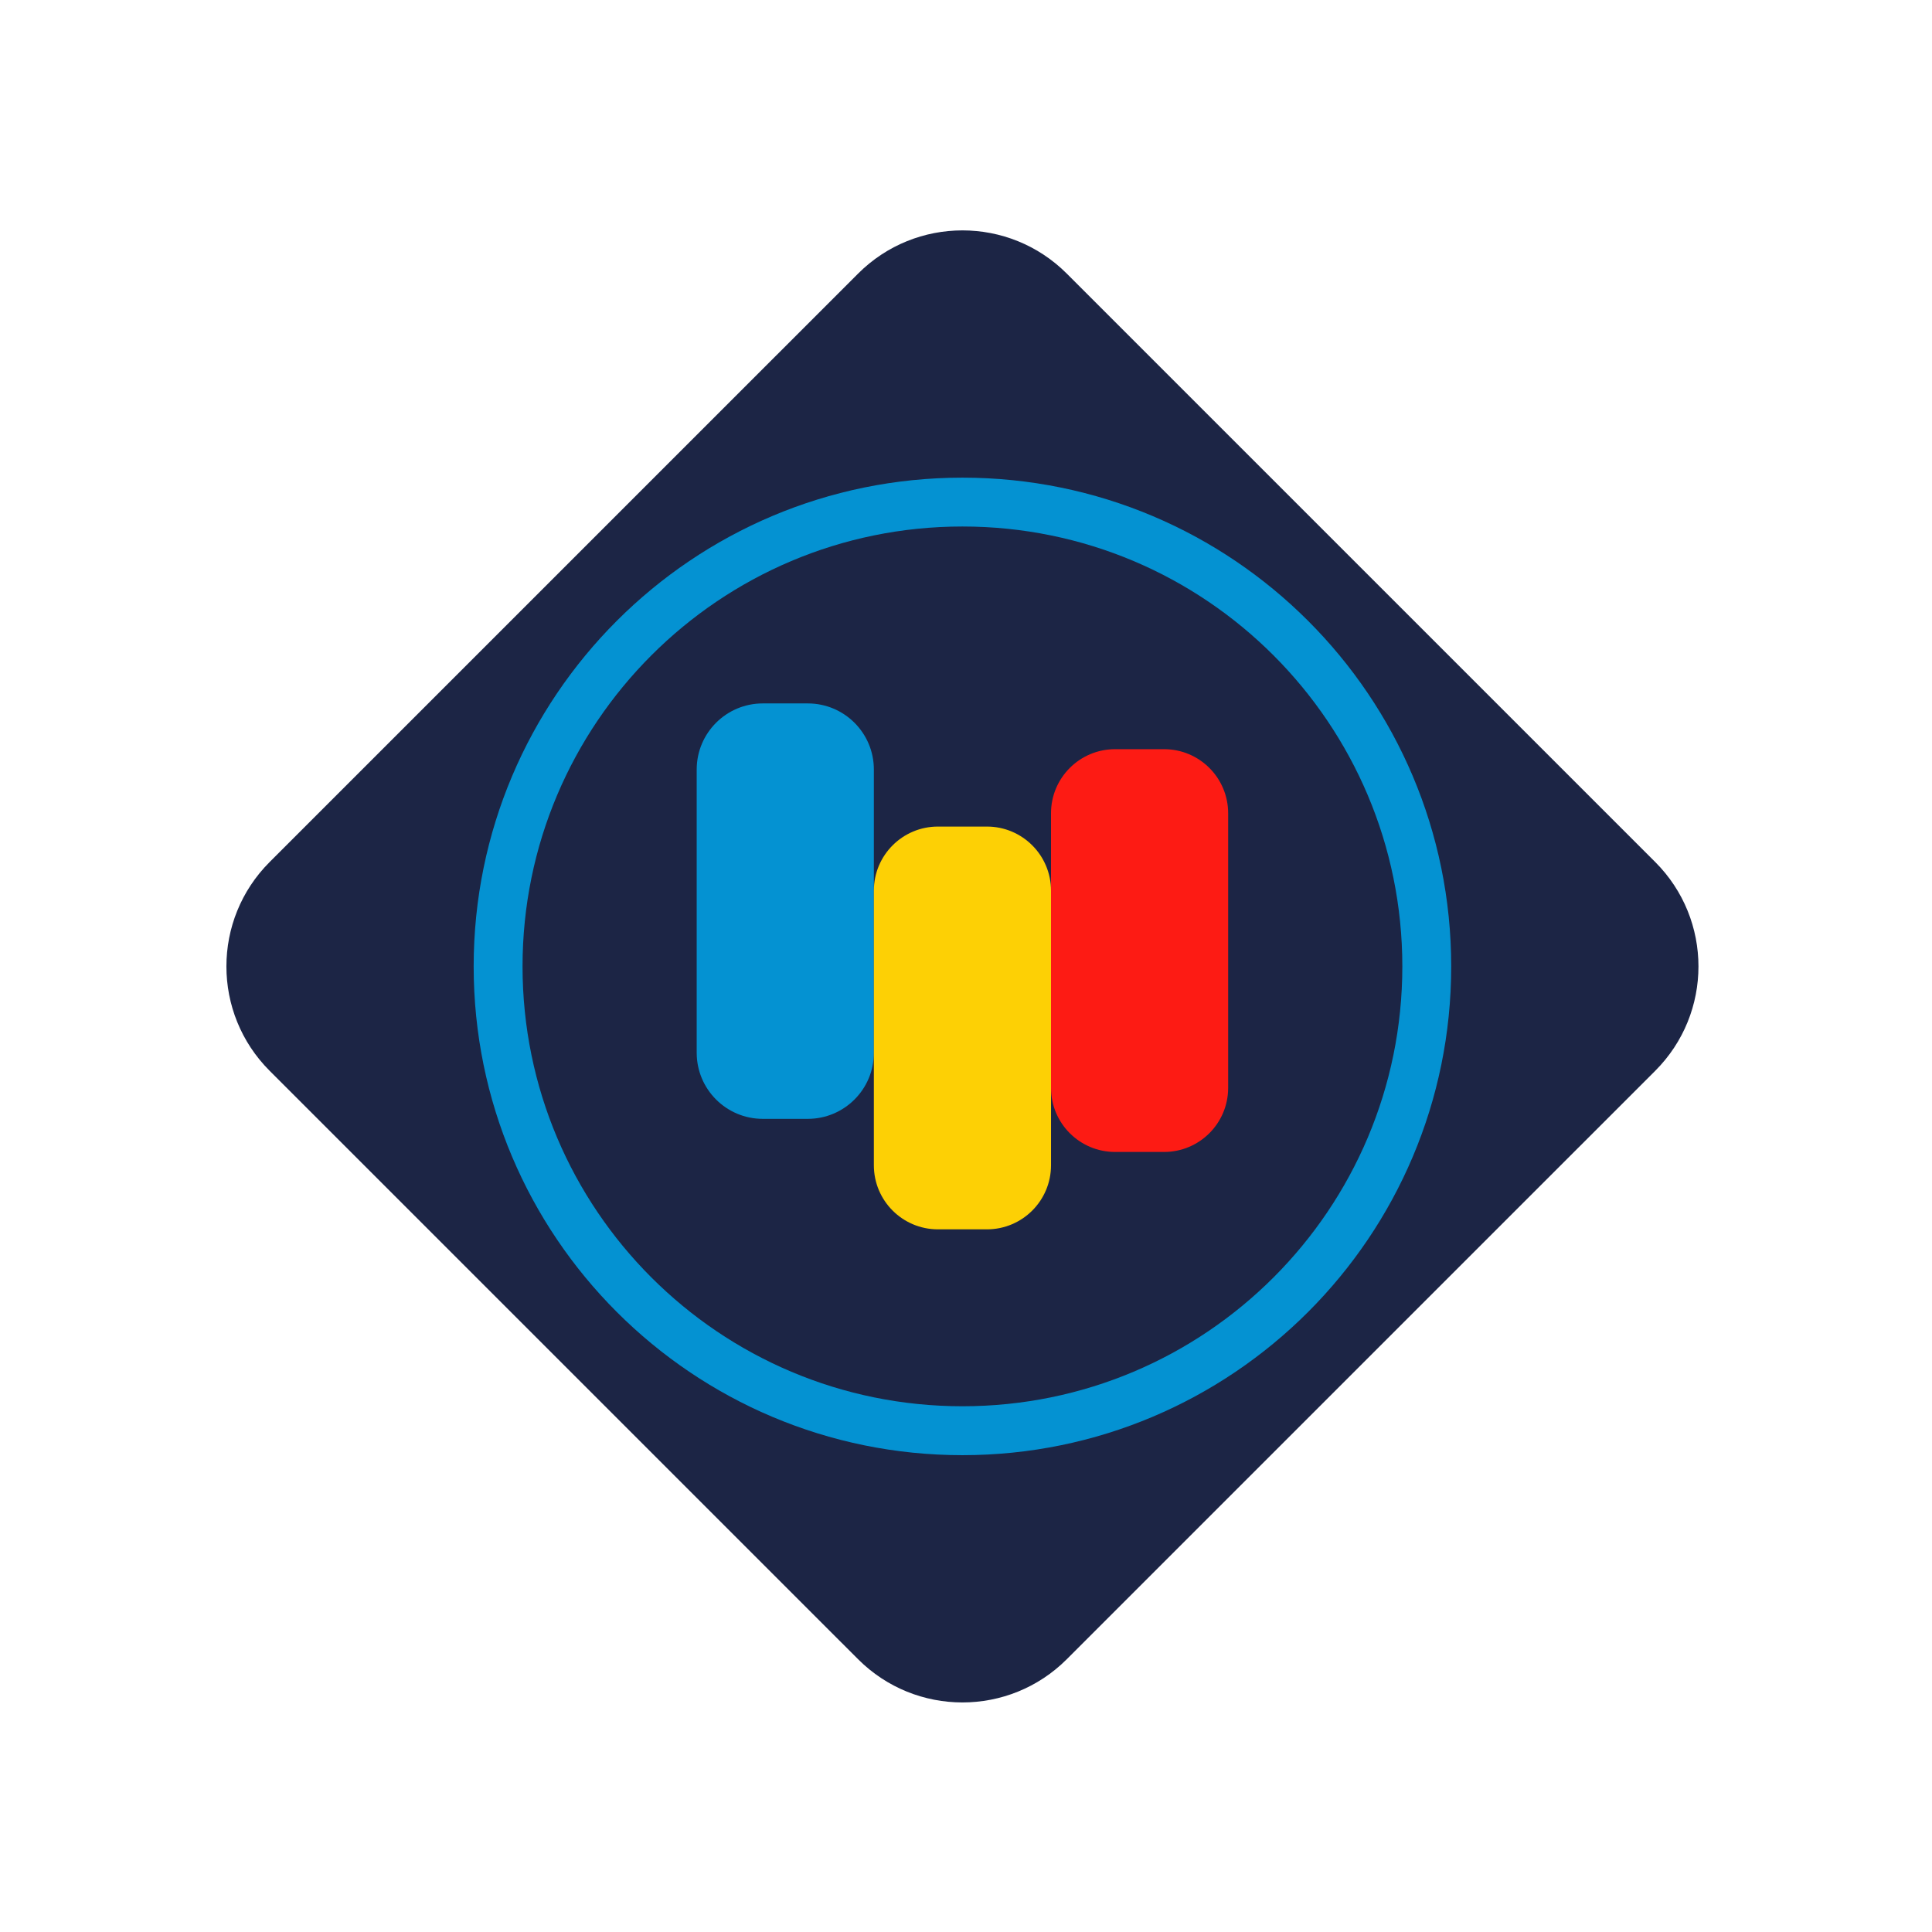 <svg width="256" height="256" viewBox="0 0 256 256" fill="none" xmlns="http://www.w3.org/2000/svg">
<g id="icpc dark" filter="url(#filter0_d_315_1576)">
<path id="path52736" d="M141.356 215.854C133.719 223.492 121.336 223.492 113.699 215.854L35.73 137.887C28.09 130.247 28.09 117.861 35.73 110.222L113.699 32.256C121.337 24.618 133.719 24.618 141.356 32.256L219.325 110.222C226.965 117.861 226.965 130.247 219.326 137.887L141.356 215.854Z" fill="#1C2545"/>
<path id="path52738" d="M192.292 124.054C192.292 159.826 163.299 188.818 127.528 188.818C91.761 188.818 62.763 159.826 62.763 124.054C62.763 88.285 91.761 59.291 127.528 59.291C163.299 59.291 192.292 88.285 192.292 124.054Z" fill="#0492D2"/>
<path id="path52740" d="M185.816 124.054C185.816 156.25 159.724 182.336 127.528 182.336C95.337 182.336 69.239 156.25 69.239 124.054C69.239 91.862 95.337 65.764 127.528 65.764C159.724 65.764 185.816 91.862 185.816 124.054Z" fill="#1C2545"/>
<path id="rect52874" d="M107.034 89.207H101.075C96.238 89.207 92.317 93.127 92.317 97.964V135.497C92.317 140.334 96.238 144.254 101.075 144.254H107.034C111.87 144.254 115.791 140.334 115.791 135.497V97.964C115.791 93.127 111.87 89.207 107.034 89.207Z" fill="#0492D2"/>
<path id="rect53252" d="M130.774 105.525H124.281C119.592 105.525 115.791 109.326 115.791 114.015V150.404C115.791 155.093 119.592 158.894 124.281 158.894H130.774C135.463 158.894 139.265 155.093 139.265 150.404V114.015C139.265 109.326 135.463 105.525 130.774 105.525Z" fill="#FDD005"/>
<path id="rect53254" d="M154.247 95.271H147.754C143.065 95.271 139.264 99.072 139.264 103.761V140.15C139.264 144.839 143.065 148.64 147.754 148.64H154.247C158.936 148.64 162.737 144.839 162.737 140.15V103.761C162.737 99.072 158.936 95.271 154.247 95.271Z" fill="#FD1B14"/>
</g>
<defs>
<filter id="filter0_d_315_1576" x="0" y="0.528" width="255.055" height="255.055" filterUnits="userSpaceOnUse" color-interpolation-filters="sRGB">
<feFlood flood-opacity="0" result="BackgroundImageFix"/>
<feColorMatrix in="SourceAlpha" type="matrix" values="0 0 0 0 0 0 0 0 0 0 0 0 0 0 0 0 0 0 127 0" result="hardAlpha"/>
<feOffset dy="4"/>
<feGaussianBlur stdDeviation="15"/>
<feComposite in2="hardAlpha" operator="out"/>
<feColorMatrix type="matrix" values="0 0 0 0 0.065 0 0 0 0 0.231 0 0 0 0 0.325 0 0 0 0.25 0"/>
<feBlend mode="normal" in2="BackgroundImageFix" result="effect1_dropShadow_315_1576"/>
<feBlend mode="normal" in="SourceGraphic" in2="effect1_dropShadow_315_1576" result="shape"/>
</filter>
</defs>
</svg>
